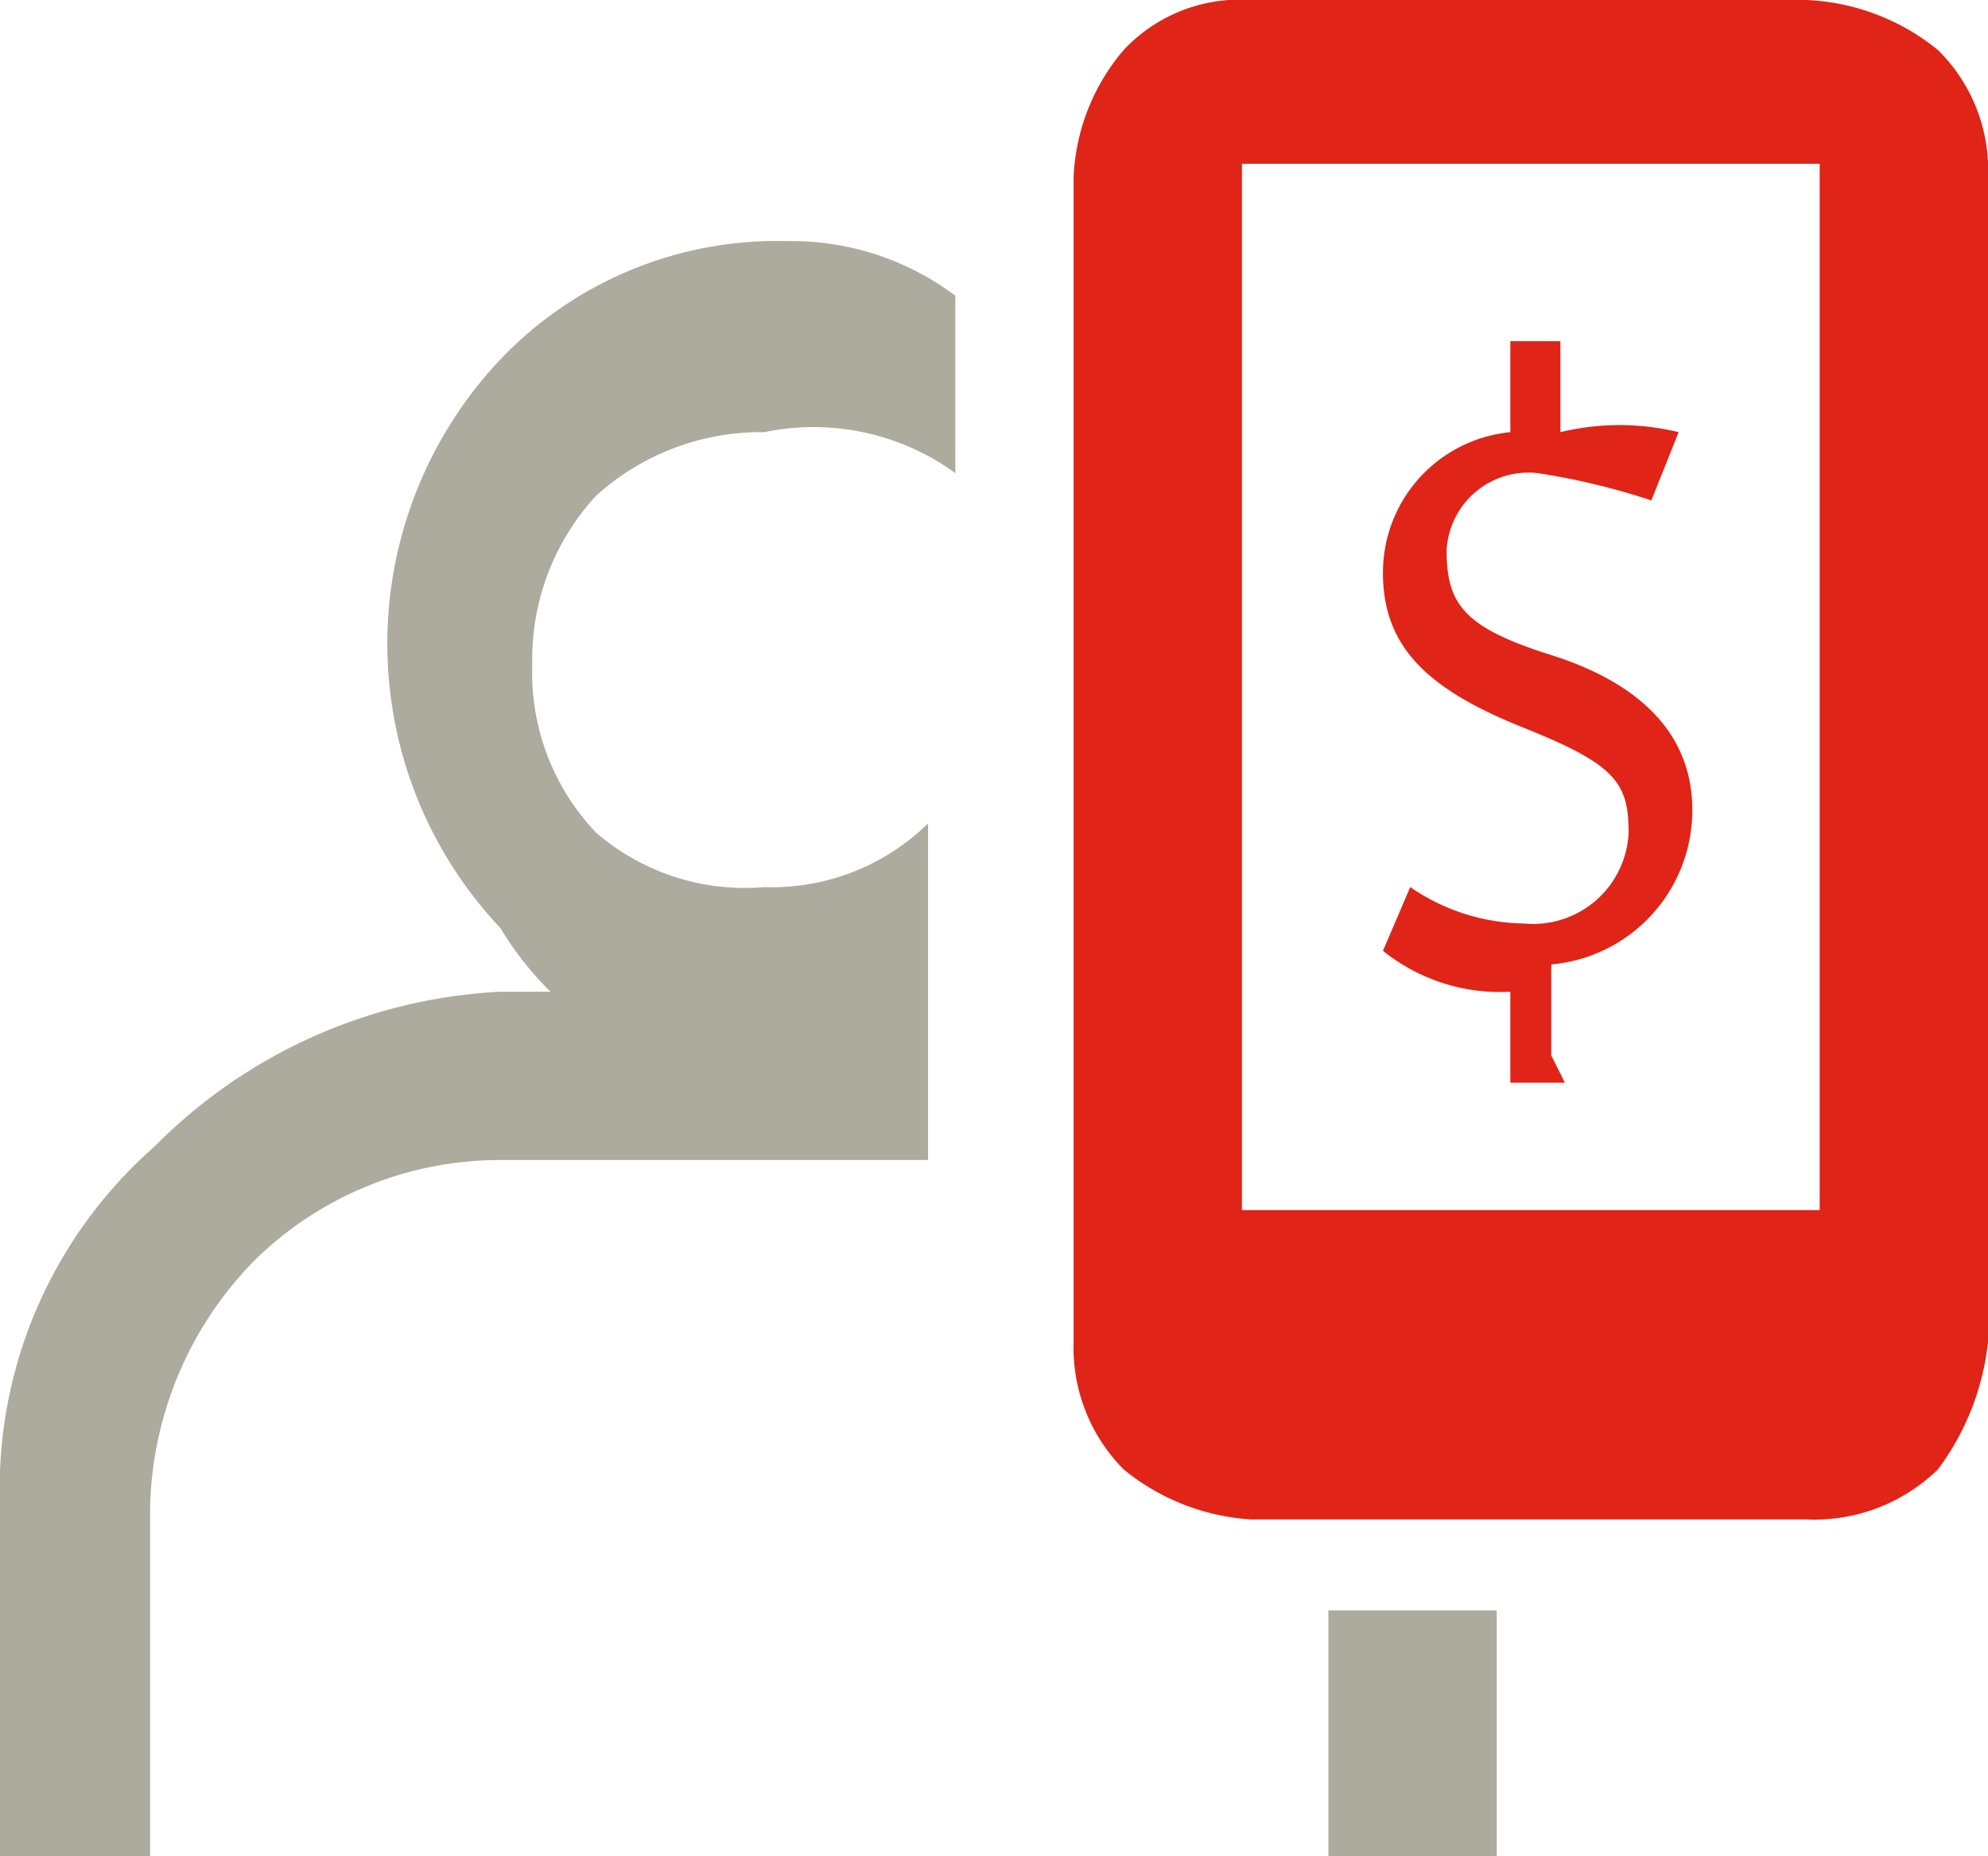 <svg id="Layer_1" data-name="Layer 1" xmlns="http://www.w3.org/2000/svg" viewBox="0 0 4.37 4.08"><g id="Layer_1-2" data-name="Layer_1"><g id="_2460840479968" data-name=" 2460840479968"><path d="M4.9,9.13V8.36a1,1,0,0,1,.34-.79A1.15,1.15,0,0,1,6,7.23h.11A.72.72,0,0,1,6,7.09.91.91,0,0,1,6,5.84a.84.84,0,0,1,.63-.26A.6.6,0,0,1,7,5.7v.45s0,0,0-.06A.53.53,0,0,0,6.58,6a.54.54,0,0,0-.37.14.53.53,0,0,0-.14.37.51.51,0,0,0,.14.37A.5.5,0,0,0,6.58,7a.49.49,0,0,0,.36-.14s0,0,0-.06V7.6H6a.77.77,0,0,0-.54.22.8.8,0,0,0-.23.54v.77Zm3.29-.54v.54H7.82V8.59Z" transform="translate(-4.9 -5.05)" style="fill:#adab9d"/><path d="M7.65,5.05H8.87a.49.49,0,0,1,.29.11.37.37,0,0,1,.11.28V8a.57.57,0,0,1-.11.28.39.39,0,0,1-.29.11H7.65a.49.49,0,0,1-.28-.11A.38.38,0,0,1,7.26,8V5.44a.46.46,0,0,1,.11-.28A.35.35,0,0,1,7.65,5.05Zm0,2.66H8.9V5.41H7.63v2.3Z" transform="translate(-4.9 -5.05)" style="fill:#e02418"/><path d="M8.31,7.37v-.2a.34.34,0,0,0,.31-.34c0-.17-.12-.28-.31-.34s-.23-.11-.23-.23a.18.18,0,0,1,.2-.17,1.53,1.53,0,0,1,.25.06L8.59,6A.55.55,0,0,0,8.33,6v-.2H8.22V6a.31.31,0,0,0-.28.31c0,.17.11.26.31.34s.23.12.23.23a.21.21,0,0,1-.23.2A.45.45,0,0,1,8,7l-.06.14a.41.41,0,0,0,.28.09v.2h.12Z" transform="translate(-4.9 -5.05)" style="fill:#e02418"/></g></g></svg>